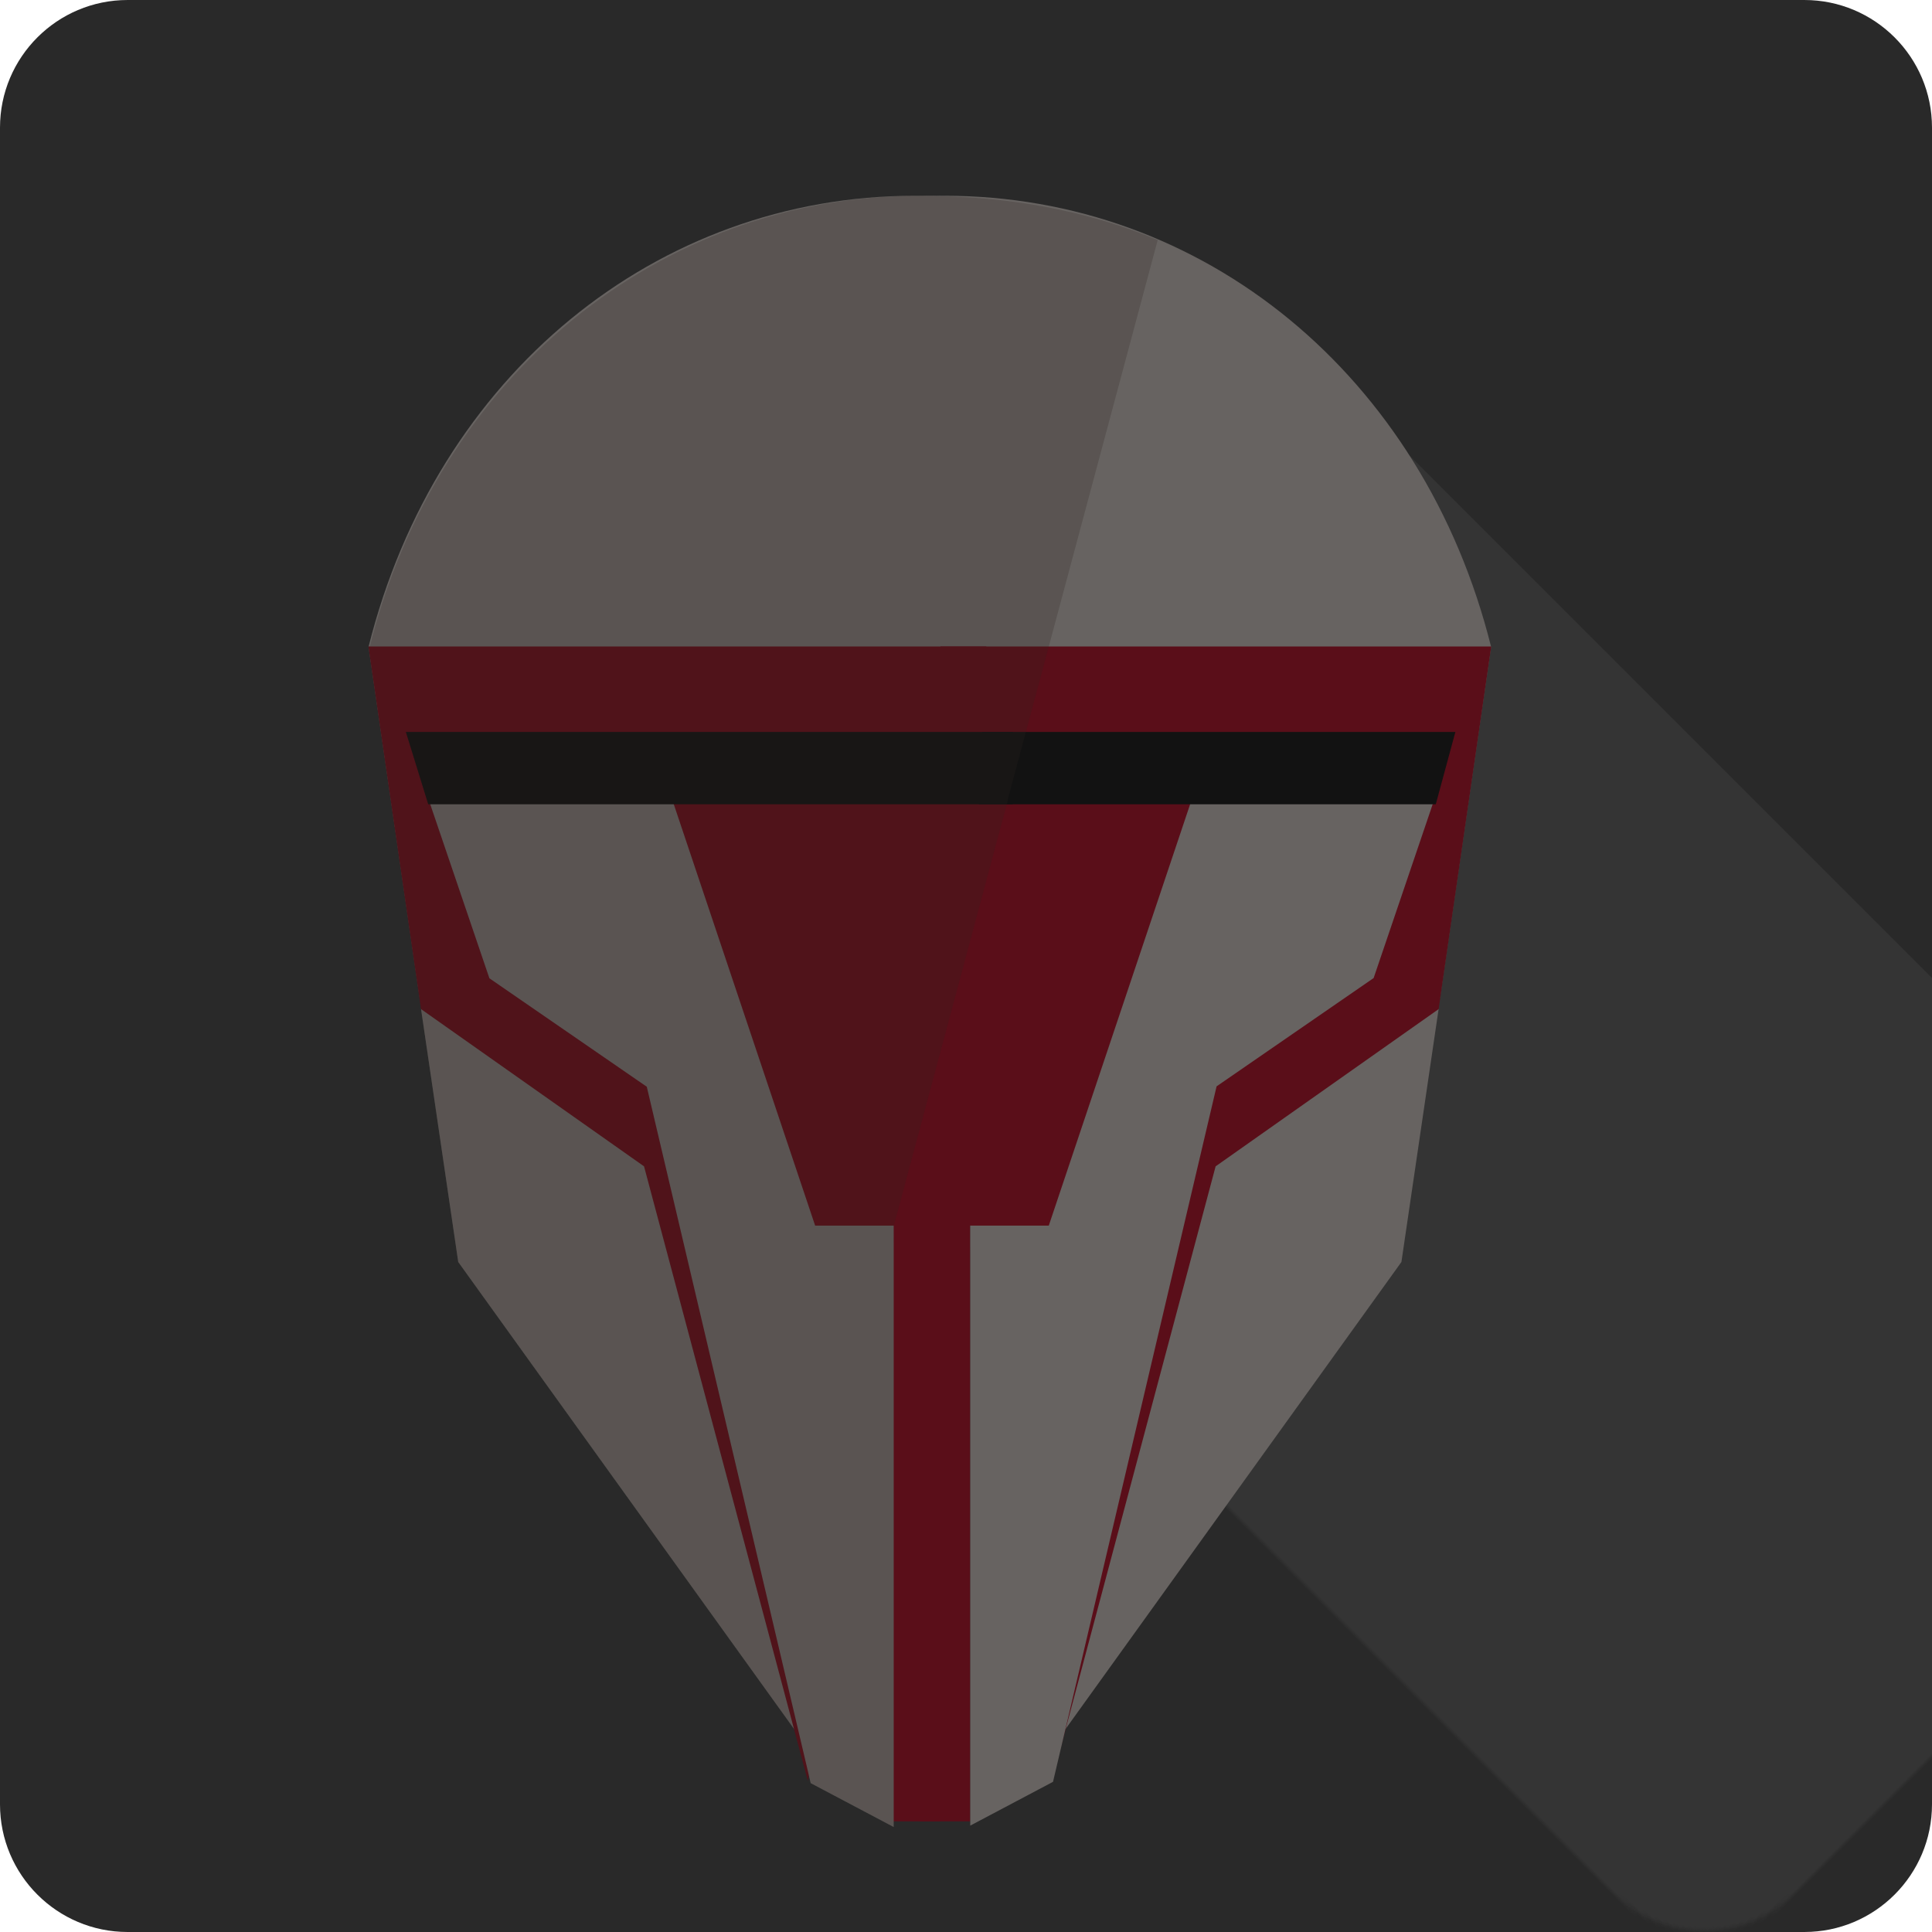 <?xml version="1.0" encoding="UTF-8"?>
<svg viewBox="0 0 454 454" version="1.1" xmlns="http://www.w3.org/2000/svg" xmlns:xlink="http://www.w3.org/1999/xlink">
    <!-- Generator: Sketch 55.2 (78181) - https://sketchapp.com -->
    <title>Group 2</title>
    <desc>Created with Sketch.</desc>
    <defs>
        <path d="M30,0 L424,0 C440.569,-3.04359188e-15 454,13.431 454,30 L454,424 C454,440.569 440.569,454 424,454 L30,454 C13.431,454 2.02906125e-15,440.569 0,424 L0,30 C-2.02906125e-15,13.431 13.431,3.04359188e-15 30,0 Z" id="path-1"></path>
        <filter x="-16.8%" y="-11.6%" width="133.6%" height="123.2%" filterUnits="objectBoundingBox" id="filter-3">
            <feOffset dx="8" dy="11" in="SourceAlpha" result="shadowOffsetOuter1"></feOffset>
            <feGaussianBlur stdDeviation="6" in="shadowOffsetOuter1" result="shadowBlurOuter1"></feGaussianBlur>
            <feColorMatrix values="0 0 0 0 0   0 0 0 0 0   0 0 0 0 0  0 0 0 0.5 0" type="matrix" in="shadowBlurOuter1" result="shadowMatrixOuter1"></feColorMatrix>
            <feMerge>
                <feMergeNode in="shadowMatrixOuter1"></feMergeNode>
                <feMergeNode in="SourceGraphic"></feMergeNode>
            </feMerge>
        </filter>
    </defs>
    <g id="Page-1" stroke="none" stroke-width="1" fill="none" fill-rule="evenodd">
        <g id="Group-2">
            <g id="Rectangle-5">
                <mask id="mask-2" fill="white">
                    <use xlink:href="#path-1"></use>
                </mask>
                <use id="Mask" fill="#292929" xlink:href="#path-1"></use>
                <path d="M120,249 L705,249 L705,541.387 L338.093,542 L257.086,541.643 C239.887,487.403 230.833,460.108 229.925,459.757 C229.017,459.406 192.375,459.011 120,458.573 L120,249 Z" fill-opacity="0.06" fill="#D8D8D8" mask="url(#mask-2)" transform="translate(412.5, 395.5) rotate(45) translate(-412.5, -395.5) "></path>
            </g>
            <g id="Revan" filter="url(#filter-3)" transform="translate(226.5, 227) scale(-1, 1) translate(-226.5, -227) translate(94, 35)">
                <g id="Group">
                    <path d="M0.61,105.977 C16.584,42.092 68.326,0 129,0 C130.993,0 132.994,0.033 135,0.097 L135,129.969 C133.018,129.333 131.018,128.685 129,128.025 C71.674,175.211 32.88,195.37 12.617,188.501 C8.846,162.633 4.845,135.135 0.614,106.008 C0.612,105.999 0.611,105.988 0.61,105.977 Z" id="Combined-Shape" fill="#676361"></path>
                    <polygon id="Path" fill="#676361" points="12.932 191.055 21.681 250.555 101.873 362.064 93.247 220.884"></polygon>
                    <polygon id="Path-3" fill="#5A0E19" points="12.936 191.13 65.342 228.077 103.836 372.501 135.009 146.29 135.009 105.92 0.573 105.92"></polygon>
                    <rect id="Rectangle" fill="#5A0E19" x="123" y="218" width="12" height="164"></rect>
                    <polygon id="Path-2" fill="#676361" points="14 142 28.21 183.831 65.115 209.282 103.551 372.711 123 383 123 142"></polygon>
                    <polygon id="Path" fill="#5A0E19" points="71 142 104.546 242 134 242 134 142"></polygon>
                    <polygon id="Rectangle-2" fill="#121212" points="9 126 134 126 134 143 13.606 143"></polygon>
                </g>
                <g id="Group" transform="translate(189, 192) scale(-1, 1) translate(-189, -192) translate(113, 0)">
                    <path d="M0.61,105.977 C16.584,42.092 68.326,0 129,0 C130.993,0 132.994,0.033 135,0.097 L135,129.969 C133.018,129.333 131.018,128.685 129,128.025 C71.674,175.211 32.88,195.37 12.617,188.501 C8.846,162.633 4.845,135.135 0.614,106.008 C0.612,105.999 0.611,105.988 0.61,105.977 Z" id="Combined-Shape" fill="#676361"></path>
                    <polygon id="Path" fill="#676361" points="12.932 191.055 21.681 250.555 101.873 362.064 93.247 220.884"></polygon>
                    <polygon id="Path-3" fill="#5A0E19" points="12.936 191.13 65.342 228.077 103.836 372.501 143.815 147.679 145.758 105.92 0.573 105.92"></polygon>
                    <rect id="Rectangle" fill="#5A0E19" x="123" y="229" width="12" height="153"></rect>
                    <polygon id="Path-2" fill="#676361" points="14.763 142 29.004 183.888 65.989 209.372 104.508 373.02 124 383.323 124 142"></polygon>
                    <polygon id="Path" fill="#5A0E19" points="72 142 105.546 242 135 242 135 142"></polygon>
                    <polygon id="Rectangle-2" fill="#121212" points="9.371 126 152 126 152 143 14.626 143"></polygon>
                </g>
                <g id="Group" opacity="0.485" transform="translate(171.5, 192) scale(-1, 1) translate(-171.5, -192) translate(78, 0)" fill="#2B231F" fill-opacity="0.47">
                    <path d="M150.787,142 L150.847,142 L124.032,242.073 L124.036,242.13 L124,247.004 L124,383.323 L104.508,373.02 L104.031,370.991 L103.836,372.501 L100.572,360.256 L21.681,250.555 L12.944,191.136 L12.936,191.13 L0.573,105.92 L0.901,105.92 C16.925,42.127 69.378,0 130,0 C151.071,0 169.768,3.588 186.048,10.404 L150.787,142 Z" id="Combined-Shape"></path>
                </g>
            </g>
        </g>
    </g>
</svg>
